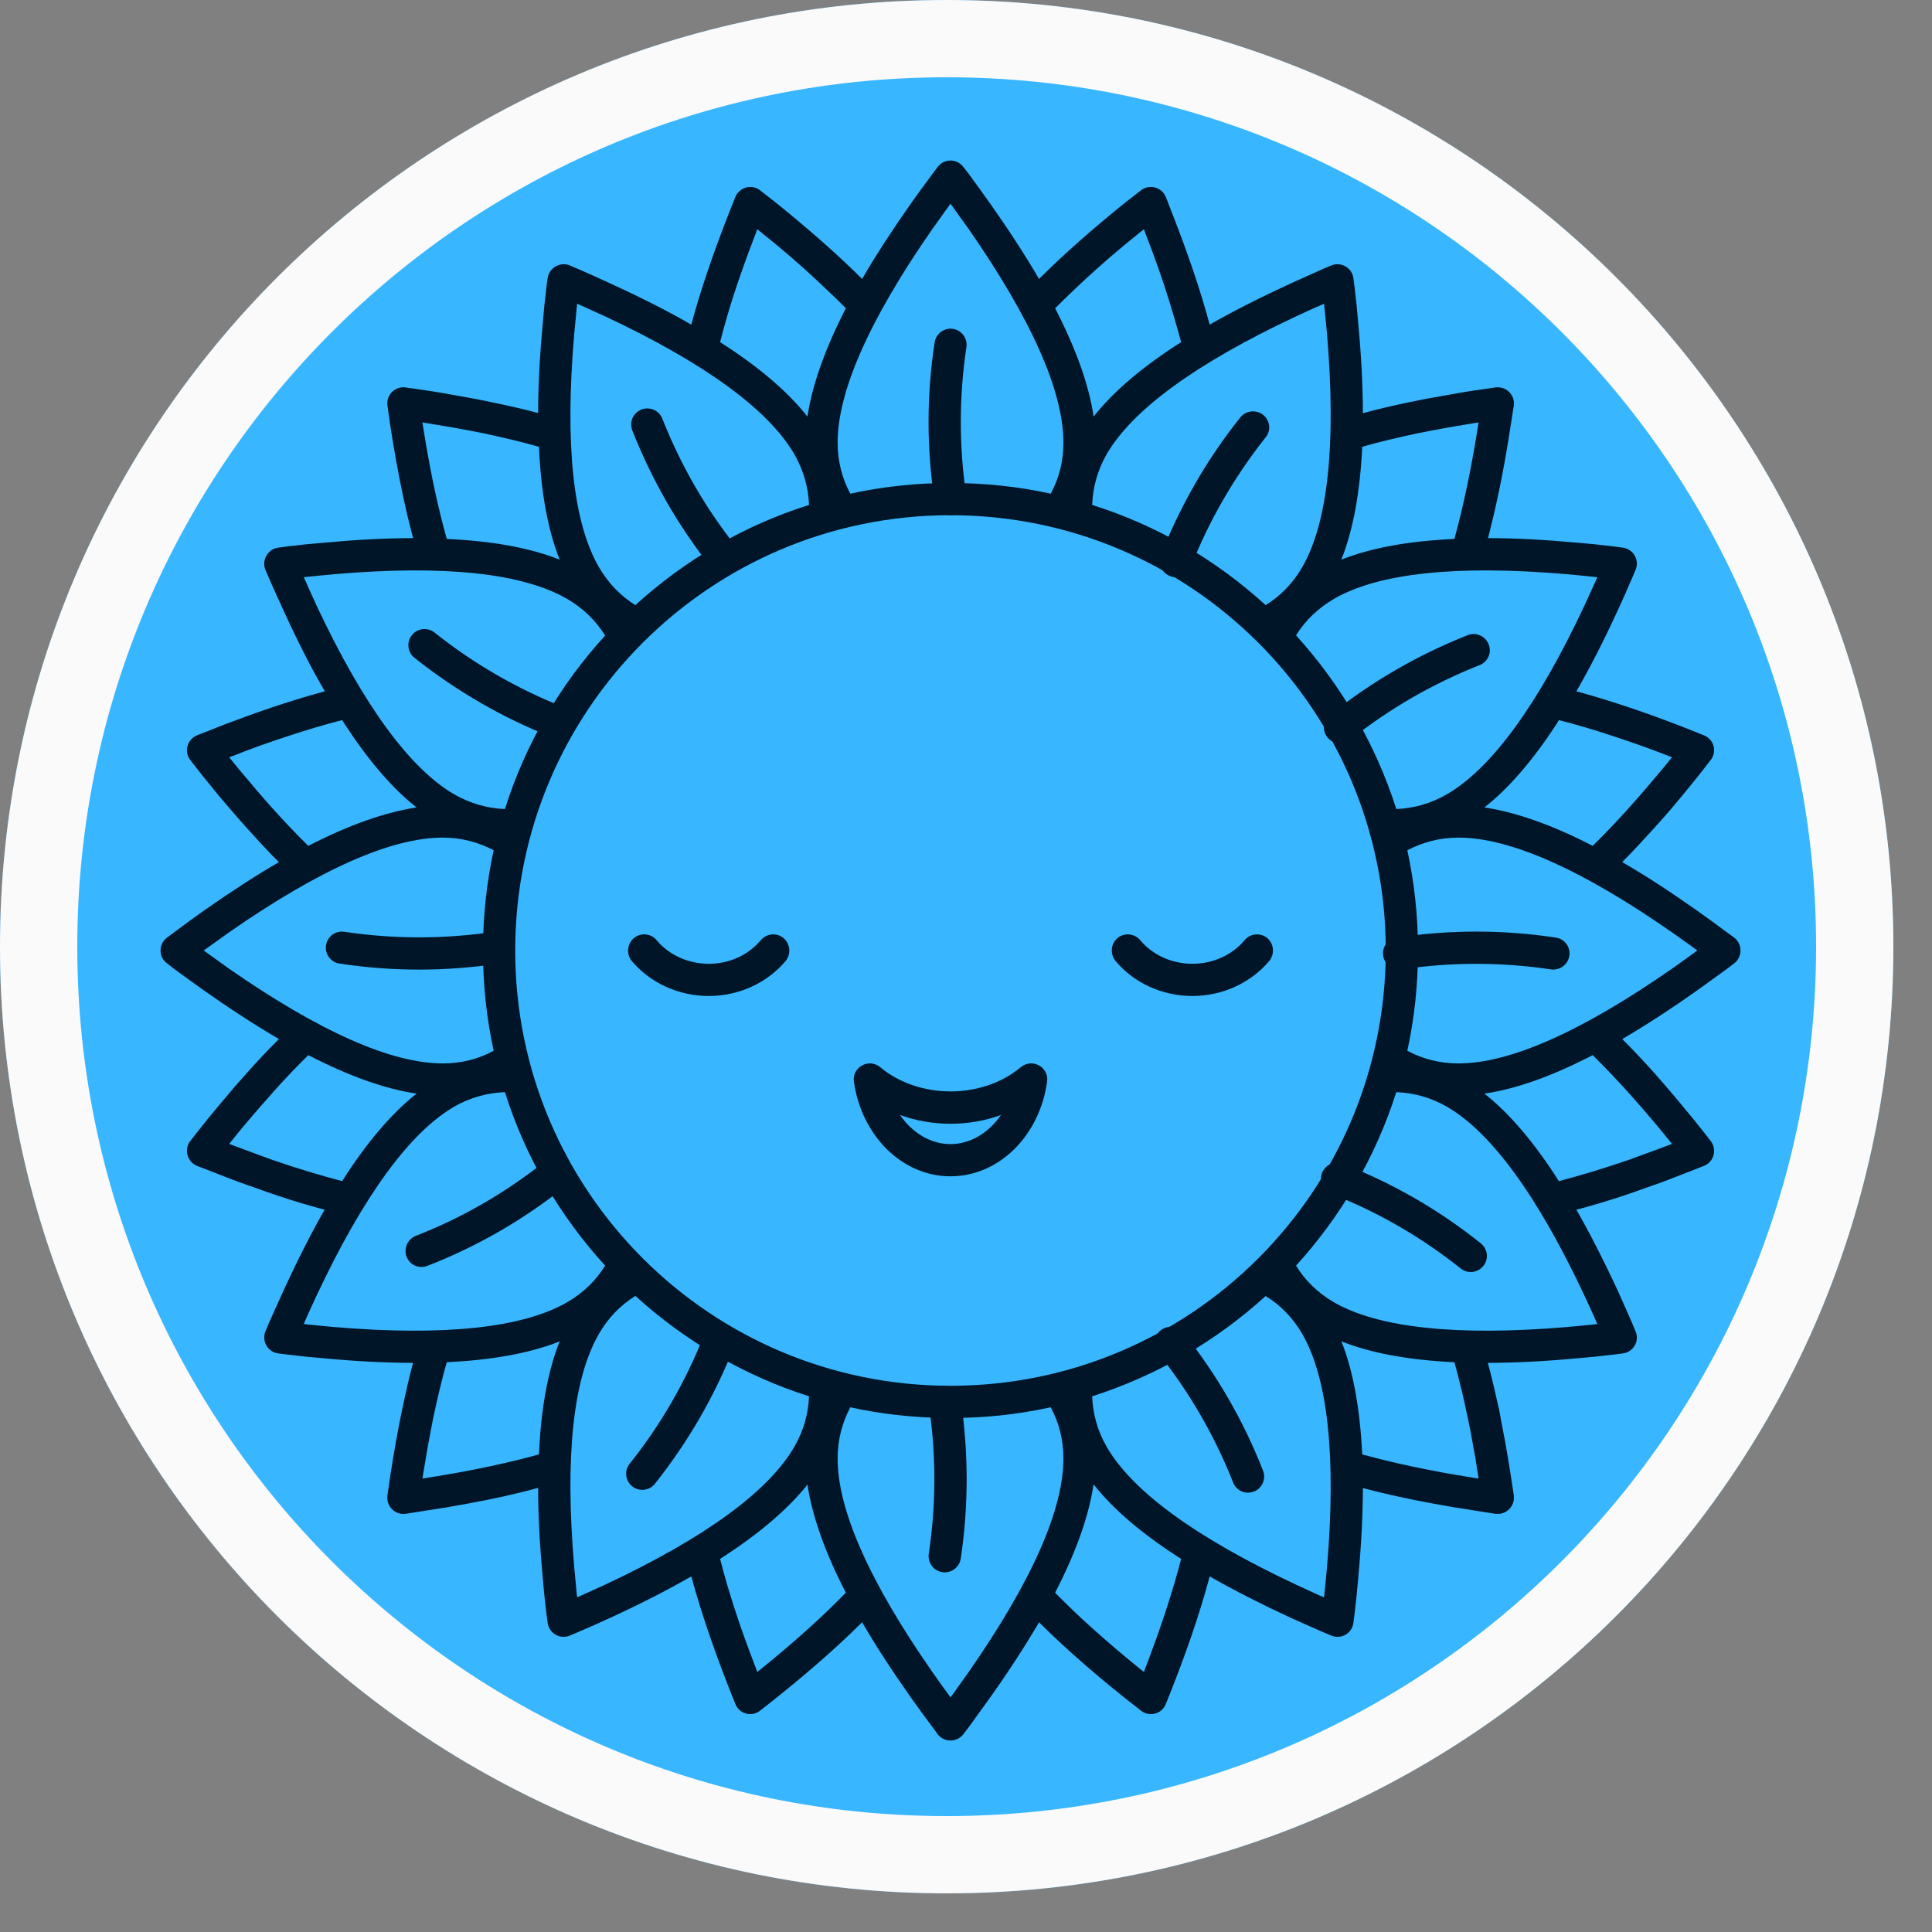 <svg xmlns="http://www.w3.org/2000/svg" xmlns:xlink="http://www.w3.org/1999/xlink" width="50" zoomAndPan="magnify" viewBox="0 0 37.5 37.5" height="50" preserveAspectRatio="xMidYMid meet" version="1.0"><rect x="0" y="0" width="37.5" height="37.5" fill="#808080" stroke="none"/><defs><clipPath id="0eb8255d46"><path d="M 0 0 L 36.75 0 L 36.75 36.75 L 0 36.75 Z M 0 0 " clip-rule="nonzero"/></clipPath><clipPath id="363e82473d"><path d="M 18.375 0 C 8.227 0 0 8.227 0 18.375 C 0 28.523 8.227 36.75 18.375 36.75 C 28.523 36.75 36.75 28.523 36.75 18.375 C 36.75 8.227 28.523 0 18.375 0 " clip-rule="nonzero"/></clipPath><clipPath id="396a717454"><path d="M 3.074 3.074 L 33.824 3.074 L 33.824 33.824 L 3.074 33.824 Z M 3.074 3.074 " clip-rule="nonzero"/></clipPath></defs><g clip-path="url(#0eb8255d46)"><g clip-path="url(#363e82473d)"><path fill="#38b6ff" d="M 0 0 L 36.75 0 L 36.75 36.75 L 0 36.75 Z M 0 0 " fill-opacity="1" fill-rule="nonzero"/><path stroke-linecap="butt" transform="matrix(0.75, 0, 0, 0.75, 0, 0)" fill="none" stroke-linejoin="miter" d="M 24.5 -0 C 10.969 -0 -0 10.969 -0 24.5 C -0 38.031 10.969 49 24.5 49 C 38.031 49 49 38.031 49 24.5 C 49 10.969 38.031 -0 24.5 -0 " stroke="#fafafa" stroke-width="4" stroke-opacity="1" stroke-miterlimit="4"/></g></g><g clip-path="url(#396a717454)"><path fill="#001528" d="M 18.199 3.242 C 18.324 3.074 18.574 3.074 18.699 3.242 C 18.738 3.289 18.773 3.336 18.809 3.383 L 19.016 3.668 L 19.215 3.945 C 19.582 4.465 19.898 4.953 20.168 5.414 C 20.645 4.938 21.211 4.438 21.863 3.914 L 22.145 3.695 C 22.309 3.566 22.551 3.633 22.629 3.824 L 22.758 4.156 C 23.062 4.934 23.305 5.648 23.48 6.301 C 23.945 6.035 24.465 5.773 25.039 5.508 L 25.352 5.367 L 25.672 5.223 L 25.84 5.152 C 26.031 5.074 26.246 5.199 26.27 5.402 C 26.277 5.465 26.285 5.523 26.293 5.582 L 26.332 5.93 L 26.363 6.273 C 26.422 6.902 26.453 7.484 26.453 8.02 C 26.742 7.941 27.043 7.871 27.363 7.805 L 27.676 7.742 C 27.781 7.723 27.891 7.703 28 7.684 L 28.332 7.625 C 28.555 7.586 28.789 7.555 29.027 7.52 C 29.234 7.492 29.41 7.668 29.383 7.871 L 29.328 8.223 L 29.273 8.57 C 29.191 9.074 29.098 9.547 28.996 9.984 L 28.926 10.27 C 28.91 10.332 28.898 10.387 28.883 10.445 C 29.414 10.445 29.996 10.477 30.629 10.535 L 30.969 10.566 L 31.316 10.605 L 31.496 10.629 C 31.703 10.656 31.828 10.871 31.746 11.062 C 31.723 11.117 31.699 11.172 31.676 11.227 L 31.535 11.551 L 31.395 11.859 C 31.129 12.438 30.863 12.957 30.598 13.418 C 31.113 13.559 31.668 13.738 32.262 13.957 L 32.582 14.078 L 32.91 14.207 L 33.074 14.273 C 33.27 14.352 33.332 14.59 33.203 14.754 L 32.984 15.035 C 32.875 15.172 32.766 15.305 32.656 15.438 L 32.445 15.691 C 32.23 15.941 32.02 16.172 31.816 16.391 L 31.613 16.605 C 31.57 16.648 31.527 16.691 31.488 16.734 C 31.949 17 32.438 17.32 32.953 17.684 L 33.23 17.883 L 33.516 18.094 L 33.66 18.199 C 33.824 18.324 33.824 18.574 33.66 18.699 C 33.609 18.738 33.562 18.773 33.516 18.809 L 33.23 19.016 L 32.953 19.215 C 32.438 19.582 31.949 19.898 31.488 20.168 C 31.695 20.375 31.91 20.602 32.129 20.848 L 32.336 21.086 C 32.445 21.211 32.551 21.336 32.656 21.465 L 32.875 21.73 L 33.094 22.004 L 33.203 22.145 C 33.332 22.309 33.27 22.551 33.074 22.629 L 32.746 22.758 C 32.582 22.824 32.418 22.883 32.262 22.945 L 31.949 23.055 C 31.641 23.168 31.344 23.266 31.055 23.352 L 30.773 23.434 C 30.715 23.449 30.656 23.465 30.598 23.48 C 30.863 23.945 31.129 24.465 31.395 25.039 L 31.535 25.352 L 31.676 25.672 L 31.746 25.84 C 31.828 26.031 31.703 26.246 31.496 26.27 C 31.438 26.277 31.379 26.285 31.316 26.293 L 30.969 26.332 L 30.629 26.363 C 29.996 26.422 29.414 26.453 28.879 26.453 C 28.957 26.742 29.027 27.043 29.098 27.363 L 29.156 27.676 C 29.242 28.102 29.312 28.551 29.383 29.027 C 29.41 29.234 29.234 29.41 29.027 29.383 C 28.91 29.363 28.793 29.348 28.676 29.328 L 28.332 29.273 C 28.277 29.266 28.219 29.258 28.164 29.246 L 27.836 29.188 C 27.34 29.098 26.879 28.996 26.453 28.883 C 26.453 29.414 26.422 29.996 26.363 30.629 L 26.332 30.969 L 26.293 31.316 L 26.27 31.496 C 26.246 31.703 26.031 31.828 25.84 31.746 C 25.781 31.723 25.727 31.699 25.672 31.676 L 25.352 31.535 L 25.039 31.395 C 24.465 31.129 23.945 30.863 23.48 30.598 C 23.281 31.344 22.996 32.168 22.629 33.074 C 22.551 33.27 22.309 33.332 22.145 33.203 C 21.371 32.602 20.711 32.031 20.168 31.488 C 19.898 31.949 19.582 32.438 19.215 32.953 L 19.016 33.23 L 18.809 33.516 L 18.699 33.66 C 18.574 33.824 18.324 33.824 18.199 33.66 C 18.164 33.609 18.129 33.562 18.094 33.516 L 17.883 33.23 L 17.684 32.953 C 17.32 32.438 17 31.949 16.734 31.488 C 16.188 32.031 15.527 32.602 14.754 33.203 C 14.59 33.332 14.352 33.27 14.273 33.074 C 13.906 32.168 13.621 31.344 13.418 30.598 C 12.957 30.863 12.438 31.129 11.859 31.395 L 11.551 31.535 L 11.227 31.676 L 11.062 31.746 C 10.871 31.828 10.656 31.703 10.629 31.496 C 10.621 31.438 10.617 31.379 10.605 31.316 L 10.566 30.969 L 10.535 30.629 C 10.477 29.996 10.445 29.414 10.445 28.879 C 10.023 28.996 9.562 29.098 9.062 29.188 L 8.734 29.246 C 8.68 29.258 8.625 29.266 8.57 29.273 L 8.223 29.328 C 8.109 29.348 7.992 29.363 7.871 29.383 C 7.668 29.41 7.492 29.234 7.52 29.027 C 7.586 28.551 7.66 28.102 7.742 27.676 L 7.805 27.363 C 7.871 27.043 7.941 26.742 8.016 26.453 C 7.484 26.453 6.902 26.422 6.273 26.363 L 5.93 26.332 L 5.582 26.293 L 5.402 26.27 C 5.199 26.246 5.074 26.031 5.152 25.84 C 5.176 25.781 5.203 25.727 5.223 25.672 L 5.367 25.352 L 5.508 25.039 C 5.773 24.465 6.035 23.945 6.301 23.48 C 6.246 23.465 6.188 23.449 6.129 23.434 L 5.844 23.352 C 5.559 23.266 5.262 23.168 4.953 23.055 L 4.641 22.945 C 4.48 22.883 4.32 22.824 4.156 22.758 L 3.824 22.629 C 3.633 22.551 3.566 22.309 3.695 22.145 C 3.73 22.098 3.77 22.051 3.805 22.004 L 4.023 21.73 L 4.242 21.465 C 4.352 21.336 4.457 21.211 4.562 21.086 L 4.773 20.848 C 4.992 20.602 5.203 20.375 5.414 20.168 C 4.953 19.898 4.465 19.582 3.945 19.215 L 3.668 19.016 L 3.383 18.809 L 3.242 18.699 C 3.074 18.574 3.074 18.324 3.242 18.199 C 3.289 18.164 3.336 18.129 3.383 18.094 L 3.668 17.883 L 3.945 17.684 C 4.465 17.32 4.953 17 5.414 16.734 C 5.371 16.691 5.328 16.648 5.285 16.605 L 5.082 16.391 C 4.879 16.172 4.672 15.941 4.457 15.691 L 4.242 15.438 C 4.133 15.305 4.027 15.172 3.914 15.035 L 3.695 14.754 C 3.566 14.59 3.633 14.352 3.824 14.273 C 3.879 14.25 3.934 14.227 3.992 14.207 L 4.316 14.078 L 4.641 13.957 C 5.23 13.738 5.785 13.559 6.305 13.418 C 6.035 12.957 5.773 12.438 5.508 11.859 L 5.367 11.551 L 5.223 11.227 L 5.152 11.062 C 5.074 10.871 5.199 10.656 5.402 10.629 C 5.465 10.621 5.523 10.617 5.582 10.605 L 5.93 10.566 L 6.273 10.535 C 6.902 10.477 7.484 10.445 8.02 10.445 C 8.004 10.387 7.988 10.332 7.973 10.27 L 7.902 9.984 C 7.801 9.547 7.707 9.074 7.625 8.57 L 7.57 8.223 L 7.52 7.871 C 7.492 7.668 7.668 7.492 7.871 7.52 C 8.109 7.555 8.344 7.586 8.57 7.625 L 8.902 7.684 C 9.012 7.703 9.117 7.723 9.223 7.742 L 9.535 7.805 C 9.855 7.871 10.16 7.941 10.445 8.016 C 10.445 7.484 10.477 6.902 10.535 6.273 L 10.566 5.93 L 10.605 5.582 L 10.629 5.402 C 10.656 5.199 10.871 5.074 11.062 5.152 C 11.117 5.176 11.172 5.203 11.227 5.223 L 11.551 5.367 L 11.859 5.508 C 12.438 5.773 12.957 6.035 13.418 6.301 C 13.594 5.648 13.836 4.934 14.141 4.156 L 14.273 3.824 C 14.352 3.633 14.59 3.566 14.754 3.695 L 15.035 3.914 C 15.688 4.438 16.254 4.938 16.734 5.414 C 17 4.953 17.32 4.465 17.684 3.945 L 17.883 3.668 L 18.094 3.383 Z M 20.395 27.316 L 20.352 27.324 C 19.738 27.457 19.102 27.523 18.449 27.523 C 17.781 27.523 17.133 27.453 16.504 27.316 C 16.348 27.613 16.258 27.945 16.258 28.309 C 16.258 29.305 16.871 30.695 18.102 32.461 L 18.293 32.73 L 18.449 32.945 L 18.508 32.867 C 18.543 32.82 18.574 32.773 18.605 32.73 L 18.797 32.461 C 20.027 30.695 20.641 29.305 20.641 28.309 C 20.641 27.945 20.555 27.613 20.395 27.316 Z M 15.672 28.812 L 15.645 28.852 C 15.258 29.324 14.703 29.793 13.977 30.258 C 14.137 30.891 14.367 31.59 14.664 32.359 L 14.699 32.453 L 14.906 32.285 C 15.492 31.805 15.996 31.348 16.418 30.914 C 16.012 30.129 15.766 29.43 15.672 28.812 Z M 21.227 28.812 L 21.219 28.859 C 21.121 29.465 20.875 30.148 20.48 30.914 C 20.934 31.379 21.484 31.871 22.125 32.391 L 22.203 32.453 L 22.297 32.203 C 22.566 31.492 22.773 30.848 22.926 30.258 C 22.176 29.781 21.613 29.301 21.227 28.812 Z M 12.336 25.156 L 12.328 25.156 C 12.043 25.336 11.805 25.578 11.625 25.891 C 11.125 26.754 10.961 28.266 11.145 30.41 L 11.176 30.738 L 11.191 30.906 L 11.203 31.004 L 11.445 30.895 L 11.746 30.758 C 13.695 29.844 14.918 28.945 15.418 28.082 C 15.598 27.77 15.691 27.438 15.703 27.102 C 14.438 26.699 13.293 26.027 12.336 25.156 Z M 24.566 25.156 C 23.609 26.027 22.461 26.699 21.199 27.102 C 21.211 27.438 21.301 27.77 21.48 28.082 C 21.98 28.945 23.207 29.844 25.156 30.758 L 25.453 30.895 L 25.605 30.965 L 25.699 31.004 L 25.727 30.738 L 25.758 30.41 C 25.938 28.266 25.773 26.754 25.277 25.891 C 25.094 25.578 24.855 25.332 24.566 25.156 Z M 26.035 26.035 L 26.055 26.082 C 26.273 26.652 26.398 27.367 26.441 28.23 C 27.066 28.402 27.789 28.555 28.602 28.684 L 28.699 28.699 L 28.684 28.602 L 28.633 28.273 C 28.621 28.219 28.613 28.164 28.602 28.113 L 28.547 27.801 L 28.484 27.496 C 28.406 27.117 28.32 26.766 28.23 26.441 C 27.344 26.398 26.613 26.266 26.035 26.035 Z M 10.863 26.035 L 10.816 26.055 C 10.246 26.273 9.535 26.398 8.672 26.441 C 8.578 26.766 8.496 27.117 8.414 27.496 L 8.355 27.801 L 8.297 28.113 C 8.27 28.27 8.242 28.434 8.215 28.602 L 8.199 28.699 L 8.465 28.656 C 9.211 28.535 9.879 28.391 10.461 28.23 C 10.5 27.344 10.633 26.613 10.863 26.035 Z M 18.449 10 C 13.785 10 10 13.785 10 18.449 C 10 23.117 13.785 26.898 18.449 26.898 C 23.117 26.898 26.898 23.117 26.898 18.449 C 26.898 13.785 23.117 10 18.449 10 Z M 28.082 21.48 C 27.77 21.301 27.438 21.211 27.102 21.199 C 26.699 22.465 26.027 23.609 25.156 24.566 C 25.332 24.855 25.578 25.094 25.891 25.277 C 26.754 25.773 28.266 25.938 30.41 25.758 L 30.738 25.727 L 30.906 25.711 L 31.004 25.699 L 30.895 25.453 L 30.758 25.156 C 29.844 23.207 28.945 21.98 28.082 21.48 Z M 9.801 21.199 C 9.461 21.211 9.129 21.301 8.816 21.48 C 7.957 21.98 7.055 23.207 6.141 25.156 L 6.004 25.453 L 5.895 25.699 L 5.996 25.711 C 6.051 25.715 6.109 25.719 6.164 25.727 L 6.488 25.758 C 8.637 25.938 10.145 25.773 11.008 25.277 C 11.324 25.094 11.566 24.855 11.746 24.566 C 10.871 23.609 10.199 22.465 9.801 21.199 Z M 30.914 20.48 L 30.824 20.527 C 30.074 20.906 29.406 21.141 28.812 21.227 C 29.301 21.613 29.781 22.176 30.258 22.926 C 30.672 22.816 31.117 22.684 31.594 22.52 L 31.895 22.41 L 32.203 22.297 L 32.453 22.203 L 32.391 22.125 L 32.18 21.867 C 32.145 21.824 32.109 21.781 32.074 21.742 L 31.867 21.5 L 31.664 21.27 C 31.406 20.98 31.156 20.719 30.914 20.48 Z M 5.984 20.48 C 5.742 20.719 5.492 20.98 5.238 21.27 L 5.035 21.5 L 4.828 21.742 C 4.723 21.863 4.617 21.992 4.512 22.125 L 4.449 22.203 L 4.699 22.297 L 5.004 22.41 L 5.305 22.52 C 5.781 22.684 6.227 22.816 6.641 22.926 C 7.117 22.176 7.598 21.613 8.086 21.227 C 7.473 21.137 6.773 20.887 5.984 20.48 Z M 8.594 16.258 C 7.598 16.258 6.207 16.871 4.438 18.102 L 4.172 18.293 L 3.953 18.449 L 4.172 18.605 L 4.438 18.797 C 6.207 20.027 7.598 20.641 8.594 20.641 C 8.957 20.641 9.289 20.555 9.582 20.395 C 9.445 19.77 9.375 19.117 9.375 18.449 C 9.375 17.781 9.445 17.133 9.582 16.504 C 9.289 16.348 8.957 16.258 8.594 16.258 Z M 28.309 16.258 C 27.945 16.258 27.613 16.348 27.316 16.504 C 27.453 17.133 27.523 17.781 27.523 18.449 C 27.523 19.117 27.453 19.77 27.316 20.395 C 27.613 20.555 27.945 20.641 28.309 20.641 C 29.305 20.641 30.695 20.027 32.461 18.797 L 32.73 18.605 L 32.945 18.449 L 32.867 18.391 C 32.82 18.359 32.773 18.324 32.73 18.293 L 32.461 18.102 C 30.695 16.871 29.305 16.258 28.309 16.258 Z M 6.641 13.977 C 6.312 14.062 5.965 14.164 5.598 14.285 L 5.305 14.383 L 5.004 14.488 C 4.855 14.543 4.699 14.602 4.543 14.664 L 4.449 14.699 L 4.617 14.906 L 4.828 15.156 C 5.23 15.637 5.617 16.059 5.984 16.418 C 6.773 16.012 7.473 15.766 8.086 15.672 C 7.617 15.305 7.156 14.766 6.695 14.062 Z M 30.258 13.977 L 30.207 14.062 C 29.746 14.766 29.281 15.305 28.812 15.672 C 29.43 15.766 30.129 16.012 30.914 16.418 C 31.281 16.059 31.668 15.637 32.074 15.156 L 32.285 14.906 L 32.453 14.699 L 32.203 14.602 C 32.098 14.562 31.996 14.527 31.895 14.488 L 31.594 14.383 L 31.301 14.285 C 30.938 14.164 30.59 14.062 30.258 13.977 Z M 11.008 11.625 C 10.145 11.125 8.637 10.961 6.488 11.145 L 6.164 11.176 L 5.895 11.203 L 5.938 11.293 C 5.961 11.344 5.98 11.395 6.004 11.445 L 6.141 11.746 C 7.055 13.695 7.957 14.918 8.816 15.418 C 9.133 15.598 9.461 15.691 9.801 15.703 C 10.199 14.438 10.871 13.293 11.746 12.336 C 11.566 12.047 11.324 11.809 11.008 11.625 Z M 30.41 11.145 C 28.266 10.961 26.754 11.125 25.891 11.625 C 25.578 11.809 25.332 12.047 25.156 12.332 C 26.027 13.293 26.699 14.438 27.102 15.703 C 27.438 15.691 27.77 15.598 28.082 15.418 C 28.945 14.918 29.844 13.695 30.758 11.746 L 30.895 11.445 L 30.965 11.293 L 31.004 11.203 L 30.738 11.176 Z M 11.203 5.895 L 11.191 5.996 C 11.188 6.051 11.18 6.109 11.176 6.164 L 11.145 6.488 C 10.961 8.637 11.125 10.145 11.625 11.008 C 11.809 11.324 12.047 11.566 12.332 11.746 C 13.293 10.871 14.438 10.199 15.703 9.801 C 15.691 9.461 15.598 9.133 15.418 8.816 C 14.918 7.957 13.695 7.055 11.746 6.141 L 11.445 6.004 Z M 25.699 5.895 L 25.605 5.938 C 25.555 5.961 25.504 5.98 25.453 6.004 L 25.156 6.141 C 23.207 7.055 21.98 7.957 21.48 8.816 C 21.301 9.133 21.211 9.461 21.199 9.801 C 22.465 10.199 23.609 10.871 24.566 11.746 C 24.855 11.566 25.094 11.324 25.277 11.008 C 25.773 10.145 25.938 8.637 25.758 6.488 L 25.727 6.164 Z M 28.699 8.199 L 28.438 8.242 C 28.328 8.262 28.219 8.277 28.113 8.297 L 27.801 8.355 L 27.496 8.414 C 27.117 8.496 26.766 8.578 26.441 8.672 C 26.398 9.555 26.266 10.285 26.035 10.863 C 26.613 10.633 27.344 10.5 28.23 10.461 C 28.402 9.832 28.555 9.113 28.684 8.297 Z M 8.199 8.199 L 8.242 8.465 C 8.363 9.211 8.508 9.879 8.672 10.461 C 9.555 10.5 10.285 10.633 10.863 10.863 C 10.633 10.285 10.5 9.555 10.461 8.672 C 10.133 8.578 9.781 8.496 9.402 8.414 L 9.102 8.355 L 8.785 8.297 C 8.629 8.27 8.465 8.242 8.297 8.215 Z M 18.449 3.953 L 18.391 4.035 C 18.359 4.078 18.324 4.125 18.293 4.172 L 18.102 4.438 C 16.871 6.207 16.258 7.598 16.258 8.594 C 16.258 8.957 16.348 9.289 16.504 9.582 C 17.133 9.445 17.781 9.375 18.449 9.375 C 19.117 9.375 19.77 9.445 20.395 9.582 C 20.555 9.289 20.641 8.957 20.641 8.594 C 20.641 7.598 20.027 6.207 18.797 4.438 L 18.605 4.172 Z M 14.699 4.449 L 14.664 4.543 C 14.48 5.016 14.324 5.461 14.191 5.883 L 14.109 6.156 C 14.062 6.324 14.016 6.484 13.977 6.641 C 14.723 7.117 15.289 7.598 15.672 8.086 C 15.766 7.473 16.012 6.773 16.418 5.984 C 16.309 5.871 16.188 5.754 16.062 5.637 L 15.852 5.438 C 15.531 5.137 15.172 4.828 14.777 4.512 Z M 22.203 4.449 L 22.125 4.512 C 21.73 4.828 21.371 5.137 21.047 5.438 L 20.836 5.637 C 20.711 5.754 20.594 5.871 20.48 5.984 C 20.887 6.773 21.137 7.473 21.227 8.086 C 21.613 7.598 22.176 7.117 22.926 6.641 C 22.883 6.484 22.84 6.324 22.789 6.156 L 22.707 5.883 C 22.578 5.461 22.422 5.016 22.238 4.543 Z M 22.203 4.449 " fill-opacity="1" fill-rule="nonzero"/></g><path fill="#001528" d="M 18.496 6.383 C 18.668 6.41 18.785 6.57 18.758 6.738 C 18.613 7.707 18.613 8.676 18.758 9.641 C 18.785 9.812 18.668 9.973 18.496 9.996 C 18.324 10.023 18.168 9.906 18.141 9.734 C 17.984 8.707 17.984 7.676 18.141 6.648 C 18.164 6.488 18.305 6.375 18.461 6.379 Z M 18.496 6.383 " fill-opacity="1" fill-rule="nonzero"/><path fill="#001528" d="M 24.488 8.031 L 24.516 8.051 C 24.652 8.16 24.676 8.355 24.566 8.488 C 23.957 9.258 23.473 10.094 23.113 11.004 C 23.051 11.164 22.871 11.246 22.707 11.18 C 22.547 11.117 22.469 10.938 22.531 10.773 C 22.914 9.809 23.426 8.914 24.074 8.102 C 24.176 7.977 24.352 7.949 24.488 8.031 Z M 24.488 8.031 " fill-opacity="1" fill-rule="nonzero"/><path fill="#001528" d="M 28.895 12.508 C 28.961 12.664 28.879 12.848 28.719 12.91 C 27.809 13.27 26.969 13.754 26.203 14.363 C 26.07 14.469 25.871 14.445 25.766 14.312 C 25.656 14.176 25.68 13.98 25.816 13.875 C 26.629 13.227 27.523 12.711 28.488 12.328 C 28.637 12.27 28.805 12.332 28.879 12.473 Z M 28.895 12.508 " fill-opacity="1" fill-rule="nonzero"/><path fill="#001528" d="M 30.461 18.551 C 30.434 18.723 30.277 18.84 30.105 18.816 C 29.137 18.672 28.172 18.672 27.203 18.816 C 27.031 18.84 26.871 18.723 26.848 18.551 C 26.82 18.383 26.938 18.223 27.109 18.199 C 28.141 18.043 29.168 18.043 30.199 18.199 C 30.355 18.219 30.469 18.359 30.465 18.516 Z M 30.461 18.551 " fill-opacity="1" fill-rule="nonzero"/><path fill="#001528" d="M 28.793 24.57 C 28.684 24.707 28.488 24.73 28.352 24.621 C 27.586 24.012 26.75 23.527 25.84 23.172 C 25.68 23.109 25.602 22.926 25.66 22.766 C 25.727 22.605 25.906 22.523 26.066 22.59 C 27.039 22.969 27.93 23.484 28.742 24.133 C 28.867 24.234 28.898 24.41 28.812 24.543 Z M 28.793 24.57 " fill-opacity="1" fill-rule="nonzero"/><path fill="#001528" d="M 24.34 28.949 C 24.176 29.016 23.996 28.934 23.934 28.773 C 23.574 27.863 23.09 27.027 22.48 26.262 C 22.375 26.125 22.395 25.93 22.531 25.82 C 22.668 25.715 22.863 25.734 22.973 25.871 C 23.621 26.684 24.137 27.578 24.516 28.547 C 24.574 28.695 24.508 28.863 24.371 28.938 Z M 24.34 28.949 " fill-opacity="1" fill-rule="nonzero"/><path fill="#001528" d="M 18.293 30.516 C 18.121 30.492 18.004 30.332 18.027 30.16 C 18.172 29.195 18.172 28.227 18.027 27.258 C 18.004 27.09 18.121 26.93 18.293 26.902 C 18.465 26.875 18.621 26.996 18.648 27.168 C 18.801 28.195 18.801 29.227 18.648 30.254 C 18.621 30.414 18.484 30.523 18.328 30.52 Z M 18.293 30.516 " fill-opacity="1" fill-rule="nonzero"/><path fill="#001528" d="M 12.27 28.848 C 12.137 28.742 12.113 28.543 12.223 28.41 C 12.832 27.645 13.316 26.805 13.672 25.895 C 13.738 25.734 13.918 25.656 14.078 25.719 C 14.238 25.781 14.32 25.965 14.254 26.125 C 13.875 27.094 13.359 27.984 12.711 28.801 C 12.613 28.926 12.434 28.953 12.301 28.871 Z M 12.27 28.848 " fill-opacity="1" fill-rule="nonzero"/><path fill="#001528" d="M 7.891 24.395 C 7.832 24.234 7.91 24.051 8.07 23.988 C 8.98 23.633 9.816 23.148 10.582 22.539 C 10.719 22.43 10.914 22.453 11.023 22.59 C 11.129 22.723 11.109 22.918 10.973 23.027 C 10.16 23.676 9.27 24.191 8.297 24.57 C 8.148 24.629 7.98 24.566 7.91 24.43 Z M 7.891 24.395 " fill-opacity="1" fill-rule="nonzero"/><path fill="#001528" d="M 6.328 18.348 C 6.355 18.176 6.512 18.059 6.684 18.086 C 7.652 18.23 8.617 18.23 9.586 18.086 C 9.758 18.059 9.918 18.176 9.941 18.348 C 9.969 18.52 9.848 18.68 9.68 18.703 C 8.648 18.859 7.621 18.859 6.59 18.703 C 6.434 18.68 6.32 18.543 6.324 18.383 Z M 6.328 18.348 " fill-opacity="1" fill-rule="nonzero"/><path fill="#001528" d="M 7.996 12.328 C 8.102 12.191 8.301 12.172 8.434 12.277 C 9.199 12.887 10.039 13.371 10.949 13.73 C 11.109 13.793 11.188 13.973 11.125 14.133 C 11.062 14.297 10.879 14.375 10.719 14.312 C 9.75 13.93 8.859 13.414 8.047 12.77 C 7.918 12.668 7.891 12.492 7.973 12.359 Z M 7.996 12.328 " fill-opacity="1" fill-rule="nonzero"/><path fill="#001528" d="M 12.449 7.949 C 12.609 7.887 12.793 7.965 12.855 8.125 C 13.215 9.035 13.699 9.875 14.309 10.637 C 14.414 10.773 14.391 10.973 14.258 11.078 C 14.121 11.188 13.926 11.164 13.816 11.031 C 13.168 10.215 12.656 9.324 12.273 8.355 C 12.215 8.203 12.277 8.039 12.418 7.965 Z M 12.449 7.949 " fill-opacity="1" fill-rule="nonzero"/><path fill="#001528" d="M 20.324 20.996 C 20.18 22.039 19.395 22.832 18.449 22.832 C 17.504 22.832 16.723 22.039 16.574 20.996 C 16.535 20.711 16.867 20.531 17.086 20.715 C 17.441 21.012 17.93 21.184 18.449 21.184 C 18.973 21.184 19.457 21.012 19.812 20.715 C 20.035 20.531 20.363 20.711 20.324 20.996 Z M 19.43 21.641 C 19.125 21.754 18.793 21.812 18.449 21.812 C 18.109 21.812 17.777 21.754 17.469 21.641 C 17.707 21.988 18.062 22.207 18.449 22.207 C 18.836 22.207 19.191 21.988 19.43 21.641 Z M 19.43 21.641 " fill-opacity="1" fill-rule="nonzero"/><path fill="#001528" d="M 12.262 18.652 C 12.152 18.516 12.172 18.32 12.305 18.207 C 12.438 18.098 12.637 18.117 12.746 18.25 C 12.984 18.535 13.355 18.707 13.758 18.707 C 14.16 18.707 14.527 18.535 14.766 18.25 C 14.879 18.117 15.074 18.098 15.207 18.207 C 15.34 18.32 15.359 18.516 15.25 18.652 C 14.891 19.078 14.344 19.332 13.758 19.332 C 13.168 19.332 12.621 19.078 12.262 18.652 Z M 12.262 18.652 " fill-opacity="1" fill-rule="nonzero"/><path fill="#001528" d="M 21.652 18.652 C 21.543 18.516 21.559 18.32 21.691 18.207 C 21.824 18.098 22.023 18.117 22.133 18.25 C 22.371 18.535 22.742 18.707 23.145 18.707 C 23.547 18.707 23.918 18.535 24.156 18.25 C 24.266 18.117 24.461 18.098 24.598 18.207 C 24.727 18.32 24.746 18.516 24.637 18.652 C 24.277 19.078 23.73 19.332 23.145 19.332 C 22.555 19.332 22.008 19.078 21.652 18.652 Z M 21.652 18.652 " fill-opacity="1" fill-rule="nonzero"/></svg>